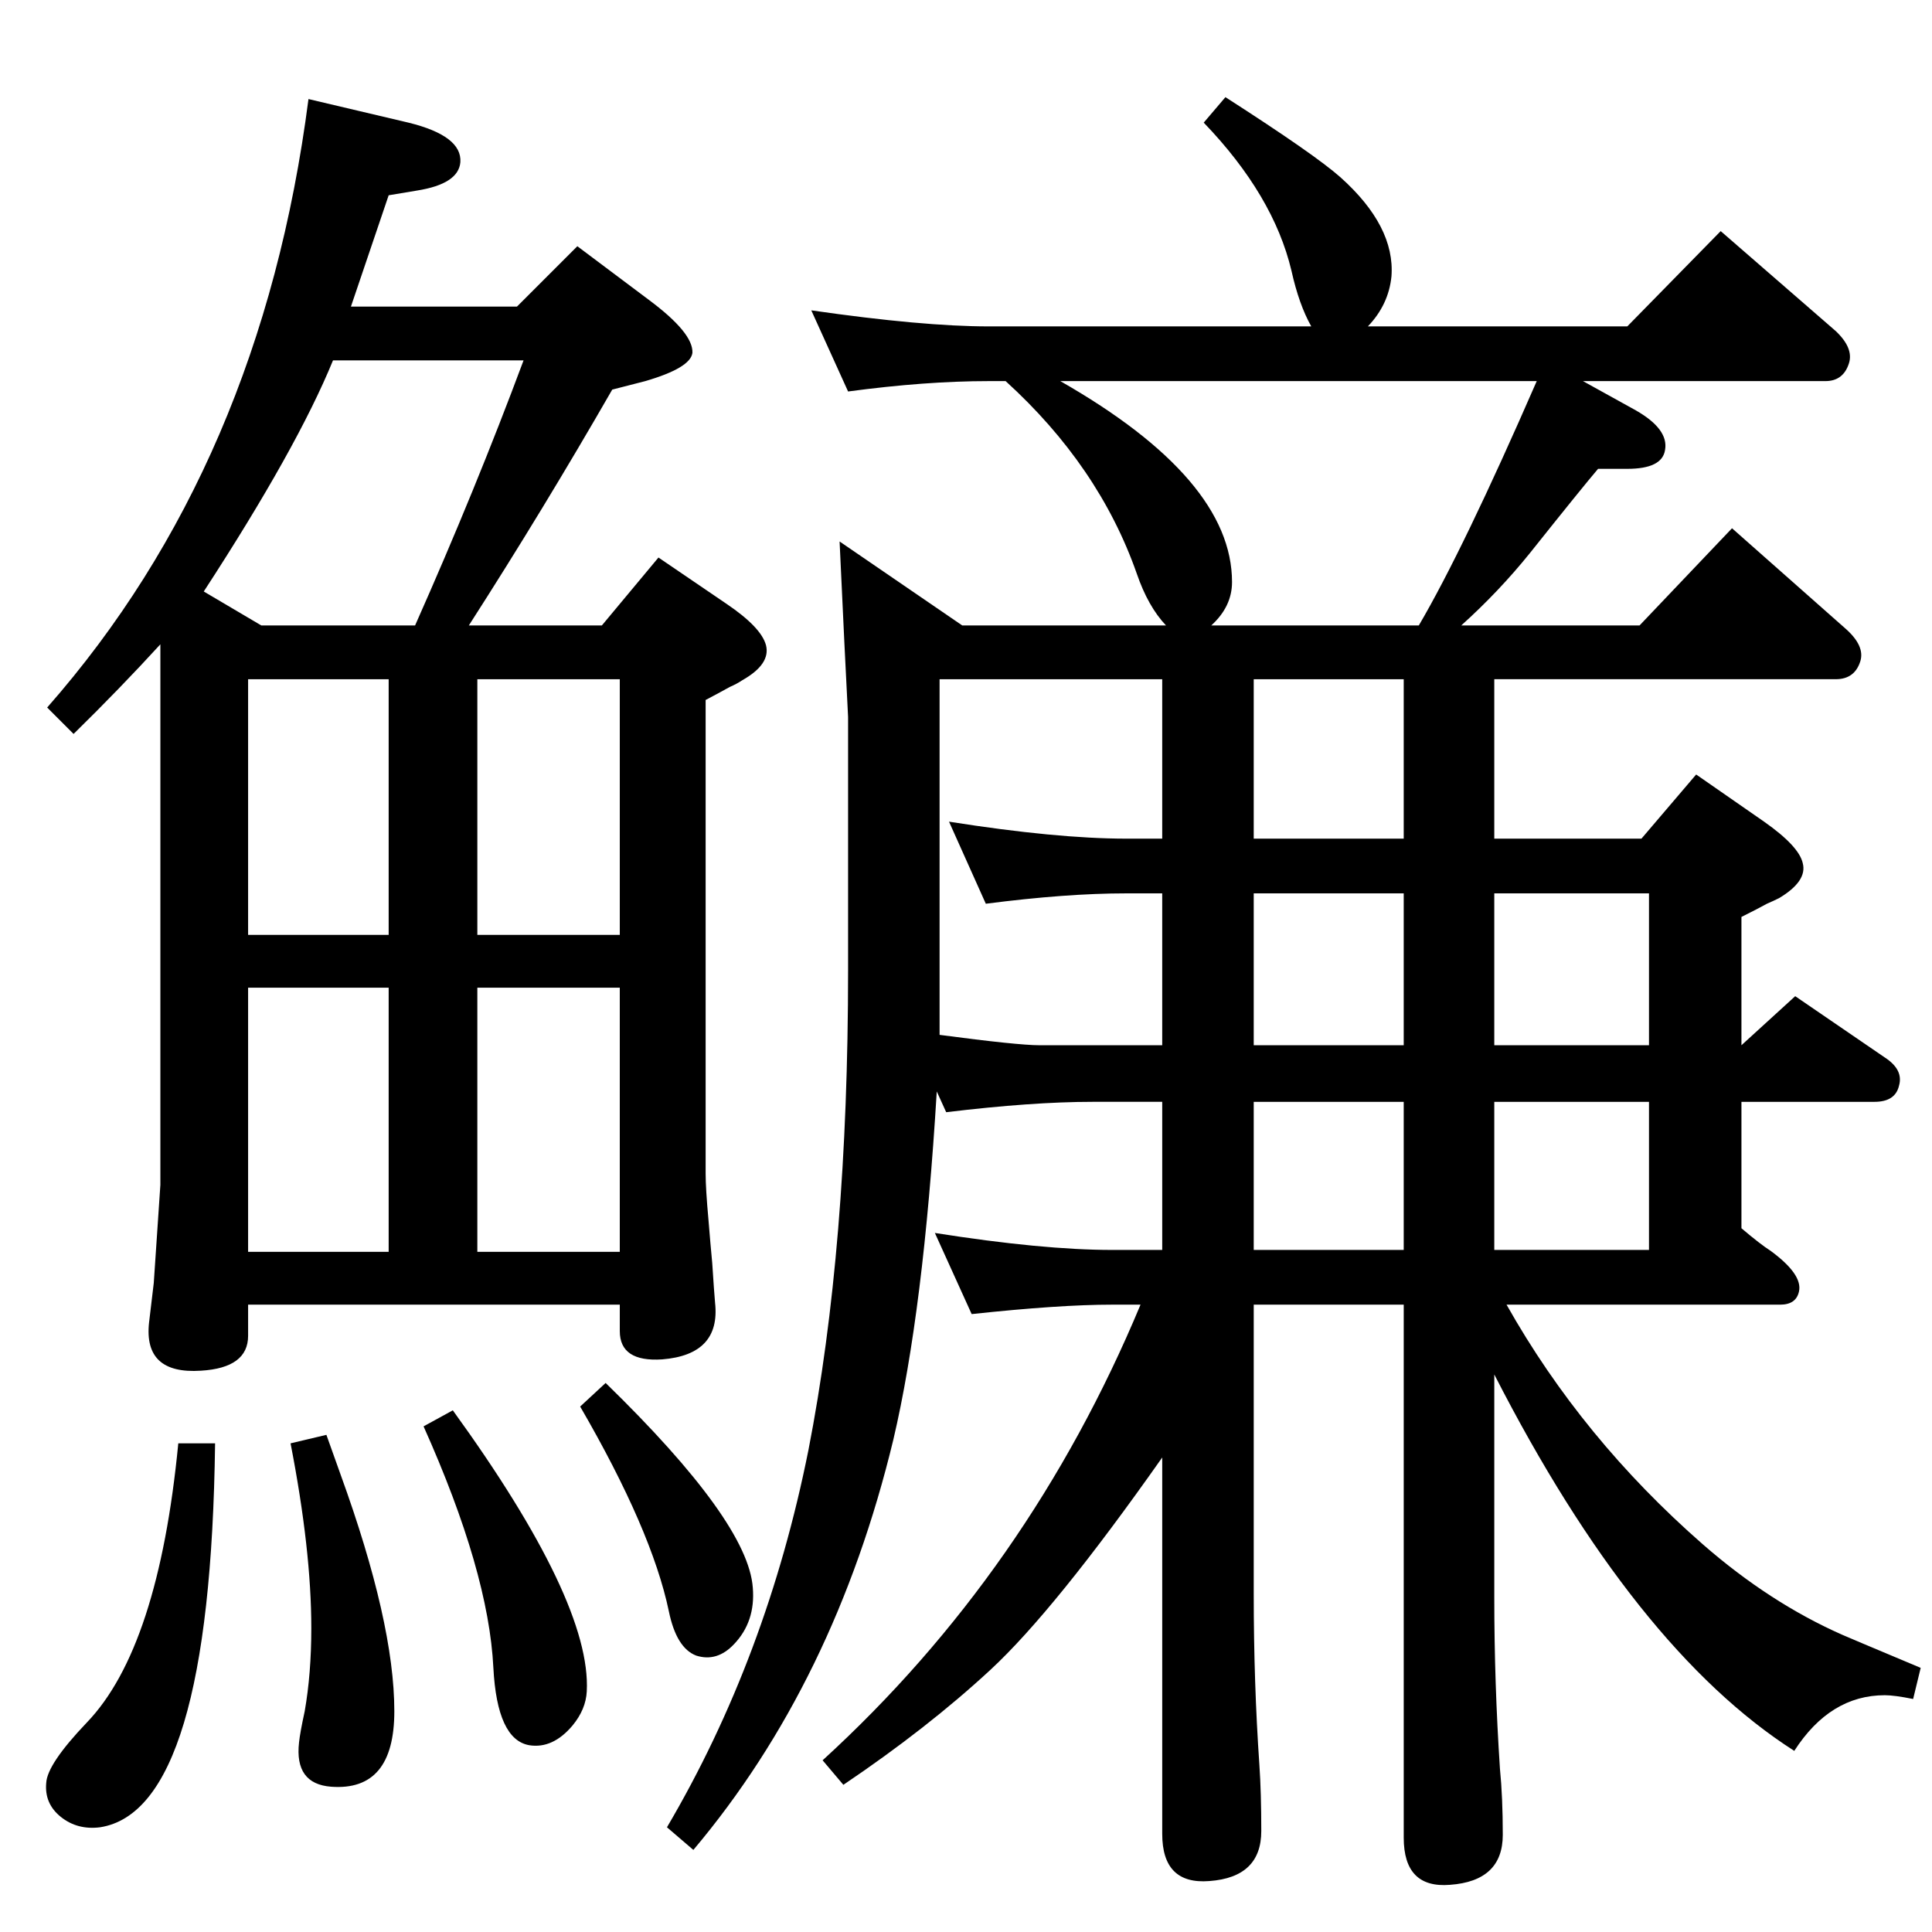 <?xml version="1.0" standalone="no"?>
<!DOCTYPE svg PUBLIC "-//W3C//DTD SVG 1.1//EN" "http://www.w3.org/Graphics/SVG/1.1/DTD/svg11.dtd" >
<svg xmlns="http://www.w3.org/2000/svg" xmlns:xlink="http://www.w3.org/1999/xlink" version="1.1" viewBox="0 0 2048 2048">
  <g transform="matrix(1 0 0 -1 0 2048)">
   <path fill="currentColor"
d="M1584 1328v-169h156l58 68l72 -50q37 -26 41 -44q5 -19 -25 -37q-6 -3 -13 -6q-9 -5 -27 -14v-136l57 52l95 -65q20 -13 15 -30q-4 -17 -26 -17h-141v-134q20 -17 31 -24q34 -25 30 -43q-3 -14 -20 -14h-290q80 -142 208 -254q71 -62 148 -96q2 -1 83 -35l-8 -33
q-20 4 -30 4q-58 0 -96 -59q-169 108 -318 399v-237q0 -90 6 -181q3 -30 3 -70q0 -49 -56 -53q-49 -4 -49 50v565h-159v-307q0 -94 6 -181q2 -29 2 -70q0 -49 -55 -53q-50 -4 -50 50v399q-114 -162 -182 -225q-67 -62 -156 -122l-22 26q219 200 337 483h-30q-56 0 -149 -10
l-39 86q114 -18 188 -18h53v157h-74q-64 0 -155 -11l-10 22q-14 -233 -46 -369q-62 -257 -212 -435l-28 24q106 180 150 400q42 215 42 508v269l-4 80q-4 86 -5 106l130 -89h216q-19 20 -31 55q-40 114 -139 204h-18q-67 0 -149 -11l-39 86q118 -17 188 -17h342
q-13 23 -21 59q-19 80 -93 157l23 27q95 -61 122 -85q58 -52 54 -105q-3 -30 -25 -53h275l99 101l122 -106q19 -18 14 -34q-6 -19 -25 -19h-257l56 -31q35 -20 31 -42q-3 -20 -40 -20h-31q-17 -20 -72 -89q-33 -41 -73 -77h189l98 103l121 -107q20 -18 15 -34
q-6 -19 -26 -19h-362zM1488 1328h-159v-169h159v169zM1232 1328h-236v-294v-50v-33q83 -11 106 -11h58h72v161h-38q-64 0 -149 -11l-39 87q114 -18 188 -18h38v169zM1284 1385h220q47 80 125 259h-505q182 -104 182 -213q0 -26 -22 -46zM1329 880v-157h159v157h-159z
M1584 880v-157h164v157h-164zM1329 1101v-161h159v161h-159zM1584 1101v-161h164v161h-164zM189 518h39q-5 -389 -122 -407q-24 -3 -41.5 11t-15.5 36q1 20 43 64q76 79 97 296zM346 527l15 -42q57 -157 57 -251q0 -85 -67 -80q-39 3 -34 47q1 10 6 33q7 40 7 88
q0 83 -22 196zM480 553q147 -203 142 -298q-1 -19 -15 -36q-21 -25 -46 -21q-34 6 -38 82q-5 102 -74 256zM170 1365q-43 -47 -92 -95l-28 28q227 258 277 645l106 -25q57 -14 55 -42q-2 -23 -46 -30l-30 -5l-40 -118h176l64 64l76 -57q47 -35 46 -56q-2 -16 -50 -30l-35 -9
q-73 -127 -152 -250h141l60 72l72 -49q37 -25 42 -44q5 -20 -25 -37q-6 -4 -13 -7q-9 -5 -26 -14v-502q0 -16 3 -49q2 -25 4 -46q2 -31 3 -42q6 -55 -56 -60q-45 -3 -45 30v28h-394v-33q0 -34 -50 -37q-61 -4 -55 51l5 42l7 104v573zM216 1421l61 -36h163q64 144 115 281
h-202q-38 -93 -137 -245zM263 1057h149v271h-149v-271zM506 1328v-271h151v271h-151zM263 1001v-280h149v280h-149zM657 1001h-151v-280h151v280zM642 582q151 -147 156 -217q3 -36 -20 -60q-18 -19 -40 -12q-21 8 -29 47q-18 86 -94 217z" />
  </g>

</svg>
